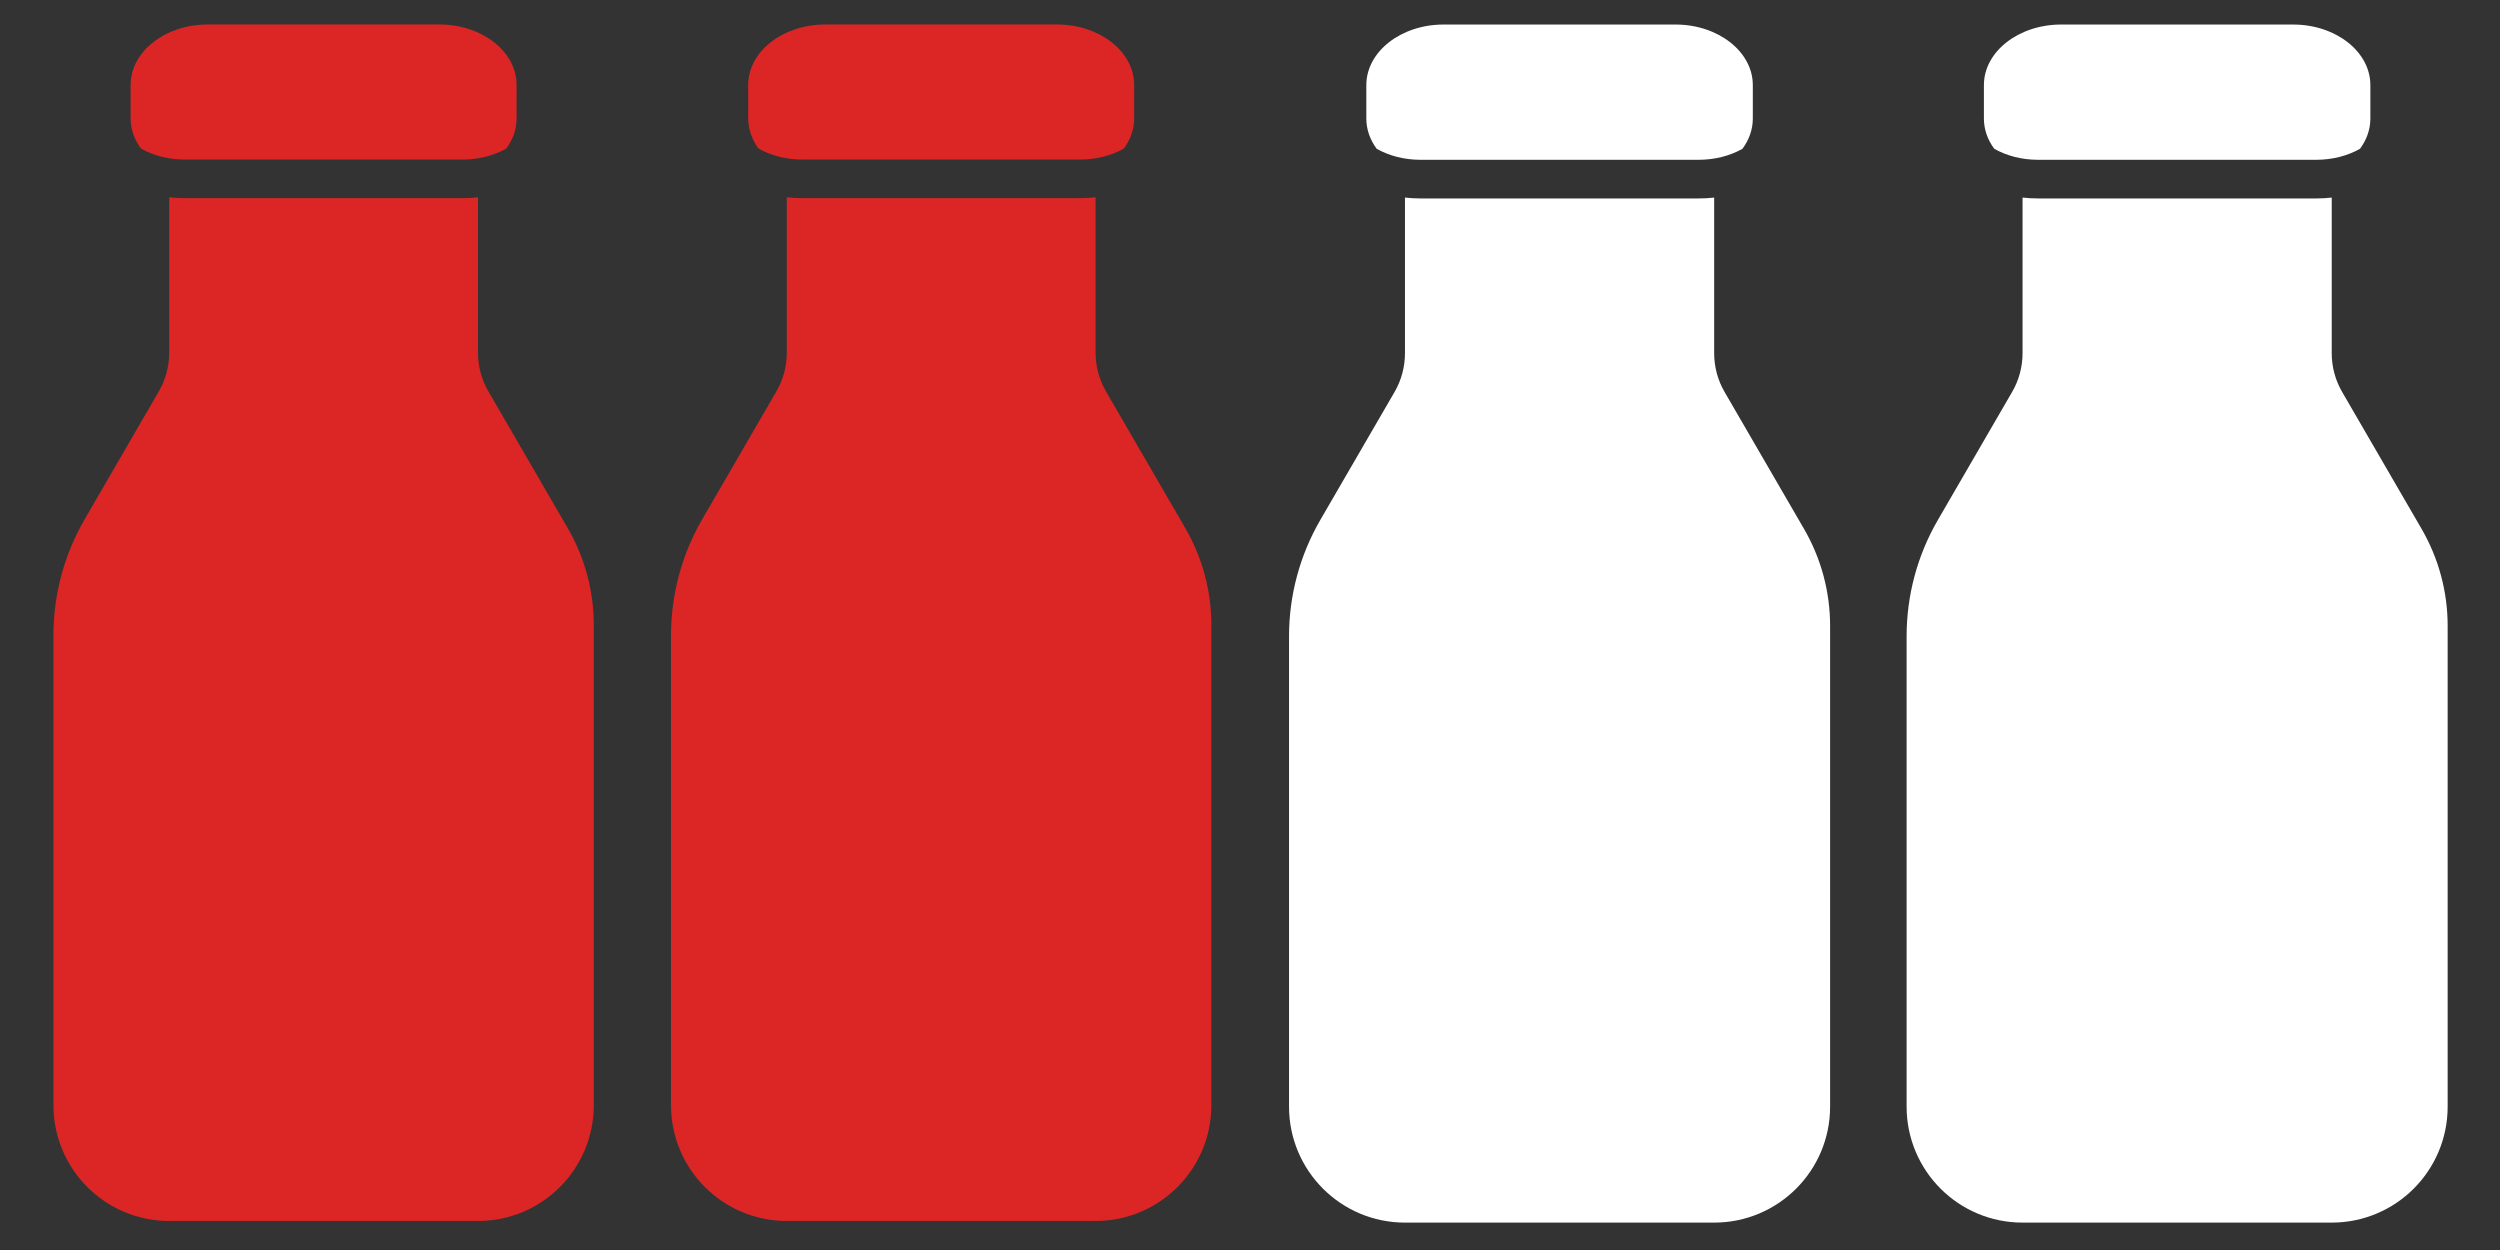 <svg xmlns="http://www.w3.org/2000/svg" xmlns:xlink="http://www.w3.org/1999/xlink" width="500" zoomAndPan="magnify" viewBox="0 0 375 187.5" height="250" preserveAspectRatio="xMidYMid meet" version="1.2"><rect x="0" y="0" width="375" height="187.5" fill="#333333" stroke="none"/><defs><clipPath id="95a477329e"><path d="M 193 3 L 275 3 L 275 183.387 L 193 183.387 Z M 193 3 "/></clipPath><clipPath id="f43e51c130"><path d="M 285 3 L 368 3 L 368 183.387 L 285 183.387 Z M 285 3 "/></clipPath><clipPath id="62a174fbdd"><path d="M 8 3 L 90 3 L 90 183.387 L 8 183.387 Z M 8 3 "/></clipPath><clipPath id="c043c551b5"><path d="M 100 3 L 182 3 L 182 183.387 L 100 183.387 Z M 100 3 "/></clipPath></defs><g id="f4f771aa7b"><g clip-rule="nonzero" clip-path="url(#95a477329e)"><path style=" stroke:none;fill-rule:evenodd;fill:#ffffff;fill-opacity:1;" d="M 257.125 29.637 C 256.371 29.723 255.594 29.766 254.805 29.766 L 213.066 29.766 C 212.277 29.766 211.5 29.723 210.746 29.637 L 210.746 52.969 C 210.746 55.02 210.211 57.027 209.184 58.797 L 198.051 77.984 C 194.973 83.289 193.355 89.312 193.355 95.434 L 193.355 166 C 193.355 175.609 201.137 183.391 210.746 183.391 L 257.125 183.391 C 266.73 183.391 274.516 175.609 274.516 166 L 274.516 93.875 C 274.516 88.77 273.168 83.754 270.602 79.332 L 258.688 58.797 C 257.66 57.031 257.125 55.023 257.125 52.973 Z M 206.5 22.316 C 205.516 20.984 204.949 19.434 204.949 17.781 L 204.949 12.766 C 204.949 7.754 210.137 3.68 216.543 3.68 L 251.324 3.68 C 257.73 3.68 262.922 7.754 262.922 12.766 L 262.922 17.781 C 262.922 19.434 262.355 20.984 261.371 22.316 C 259.523 23.367 257.23 23.969 254.805 23.969 L 213.066 23.969 C 210.637 23.969 208.348 23.367 206.5 22.316 Z M 206.5 22.316 "/></g><g clip-rule="nonzero" clip-path="url(#f43e51c130)"><path style=" stroke:none;fill-rule:evenodd;fill:#ffffff;fill-opacity:1;" d="M 349.758 29.637 C 349.004 29.723 348.23 29.766 347.441 29.766 L 305.699 29.766 C 304.91 29.766 304.137 29.723 303.383 29.637 L 303.383 52.969 C 303.383 55.02 302.848 57.027 301.816 58.797 L 290.688 77.984 C 287.605 83.289 285.992 89.312 285.992 95.434 L 285.992 166 C 285.992 175.609 293.773 183.391 303.383 183.391 L 349.758 183.391 C 359.367 183.391 367.148 175.609 367.148 166 L 367.148 93.875 C 367.148 88.77 365.801 83.754 363.238 79.332 L 351.324 58.797 C 350.293 57.031 349.758 55.023 349.758 52.973 Z M 299.137 22.316 C 298.148 20.984 297.586 19.434 297.586 17.781 L 297.586 12.766 C 297.586 7.754 302.773 3.68 309.18 3.68 L 343.961 3.68 C 350.367 3.68 355.555 7.754 355.555 12.766 L 355.555 17.781 C 355.555 19.434 354.988 20.984 354.004 22.316 C 352.156 23.367 349.867 23.969 347.438 23.969 L 305.699 23.969 C 303.273 23.969 300.984 23.367 299.137 22.316 Z M 299.137 22.316 "/></g><g clip-rule="nonzero" clip-path="url(#62a174fbdd)"><path style=" stroke:none;fill-rule:evenodd;fill:#dc2626;fill-opacity:1;" d="M 71.699 29.594 C 70.945 29.68 70.172 29.723 69.383 29.723 L 27.699 29.723 C 26.91 29.723 26.137 29.68 25.383 29.594 L 25.383 52.895 C 25.383 54.941 24.848 56.949 23.82 58.715 L 12.707 77.879 C 9.629 83.176 8.016 89.188 8.016 95.305 L 8.016 165.773 C 8.016 175.371 15.789 183.145 25.383 183.145 L 71.699 183.145 C 81.297 183.145 89.066 175.371 89.066 165.773 L 89.066 93.746 C 89.066 88.645 87.723 83.637 85.16 79.223 L 73.262 58.715 C 72.234 56.949 71.699 54.945 71.699 52.898 Z M 21.145 22.285 C 20.16 20.953 19.594 19.402 19.594 17.754 L 19.594 12.746 C 19.594 7.738 24.777 3.672 31.172 3.672 L 65.91 3.672 C 72.309 3.672 77.488 7.738 77.488 12.746 L 77.488 17.754 C 77.488 19.402 76.926 20.953 75.941 22.285 C 74.094 23.332 71.809 23.934 69.383 23.934 L 27.699 23.934 C 25.277 23.934 22.988 23.332 21.145 22.285 Z M 21.145 22.285 "/></g><g clip-rule="nonzero" clip-path="url(#c043c551b5)"><path style=" stroke:none;fill-rule:evenodd;fill:#dc2626;fill-opacity:1;" d="M 164.336 29.594 C 163.582 29.68 162.809 29.723 162.02 29.723 L 120.336 29.723 C 119.547 29.723 118.773 29.68 118.02 29.594 L 118.02 52.895 C 118.02 54.941 117.484 56.949 116.457 58.715 L 105.34 77.879 C 102.266 83.176 100.652 89.188 100.652 95.305 L 100.652 165.773 C 100.652 175.371 108.422 183.145 118.02 183.145 L 164.336 183.145 C 173.93 183.145 181.703 175.371 181.703 165.773 L 181.703 93.746 C 181.703 88.645 180.355 83.637 177.797 79.223 L 165.898 58.715 C 164.871 56.949 164.336 54.945 164.336 52.898 Z M 113.777 22.285 C 112.793 20.953 112.23 19.402 112.23 17.754 L 112.23 12.746 C 112.23 7.738 117.41 3.672 123.809 3.672 L 158.547 3.672 C 164.941 3.672 170.125 7.738 170.125 12.746 L 170.125 17.754 C 170.125 19.402 169.559 20.953 168.574 22.285 C 166.73 23.332 164.441 23.934 162.02 23.934 L 120.336 23.934 C 117.91 23.934 115.625 23.332 113.777 22.285 Z M 113.777 22.285 "/></g></g></svg>